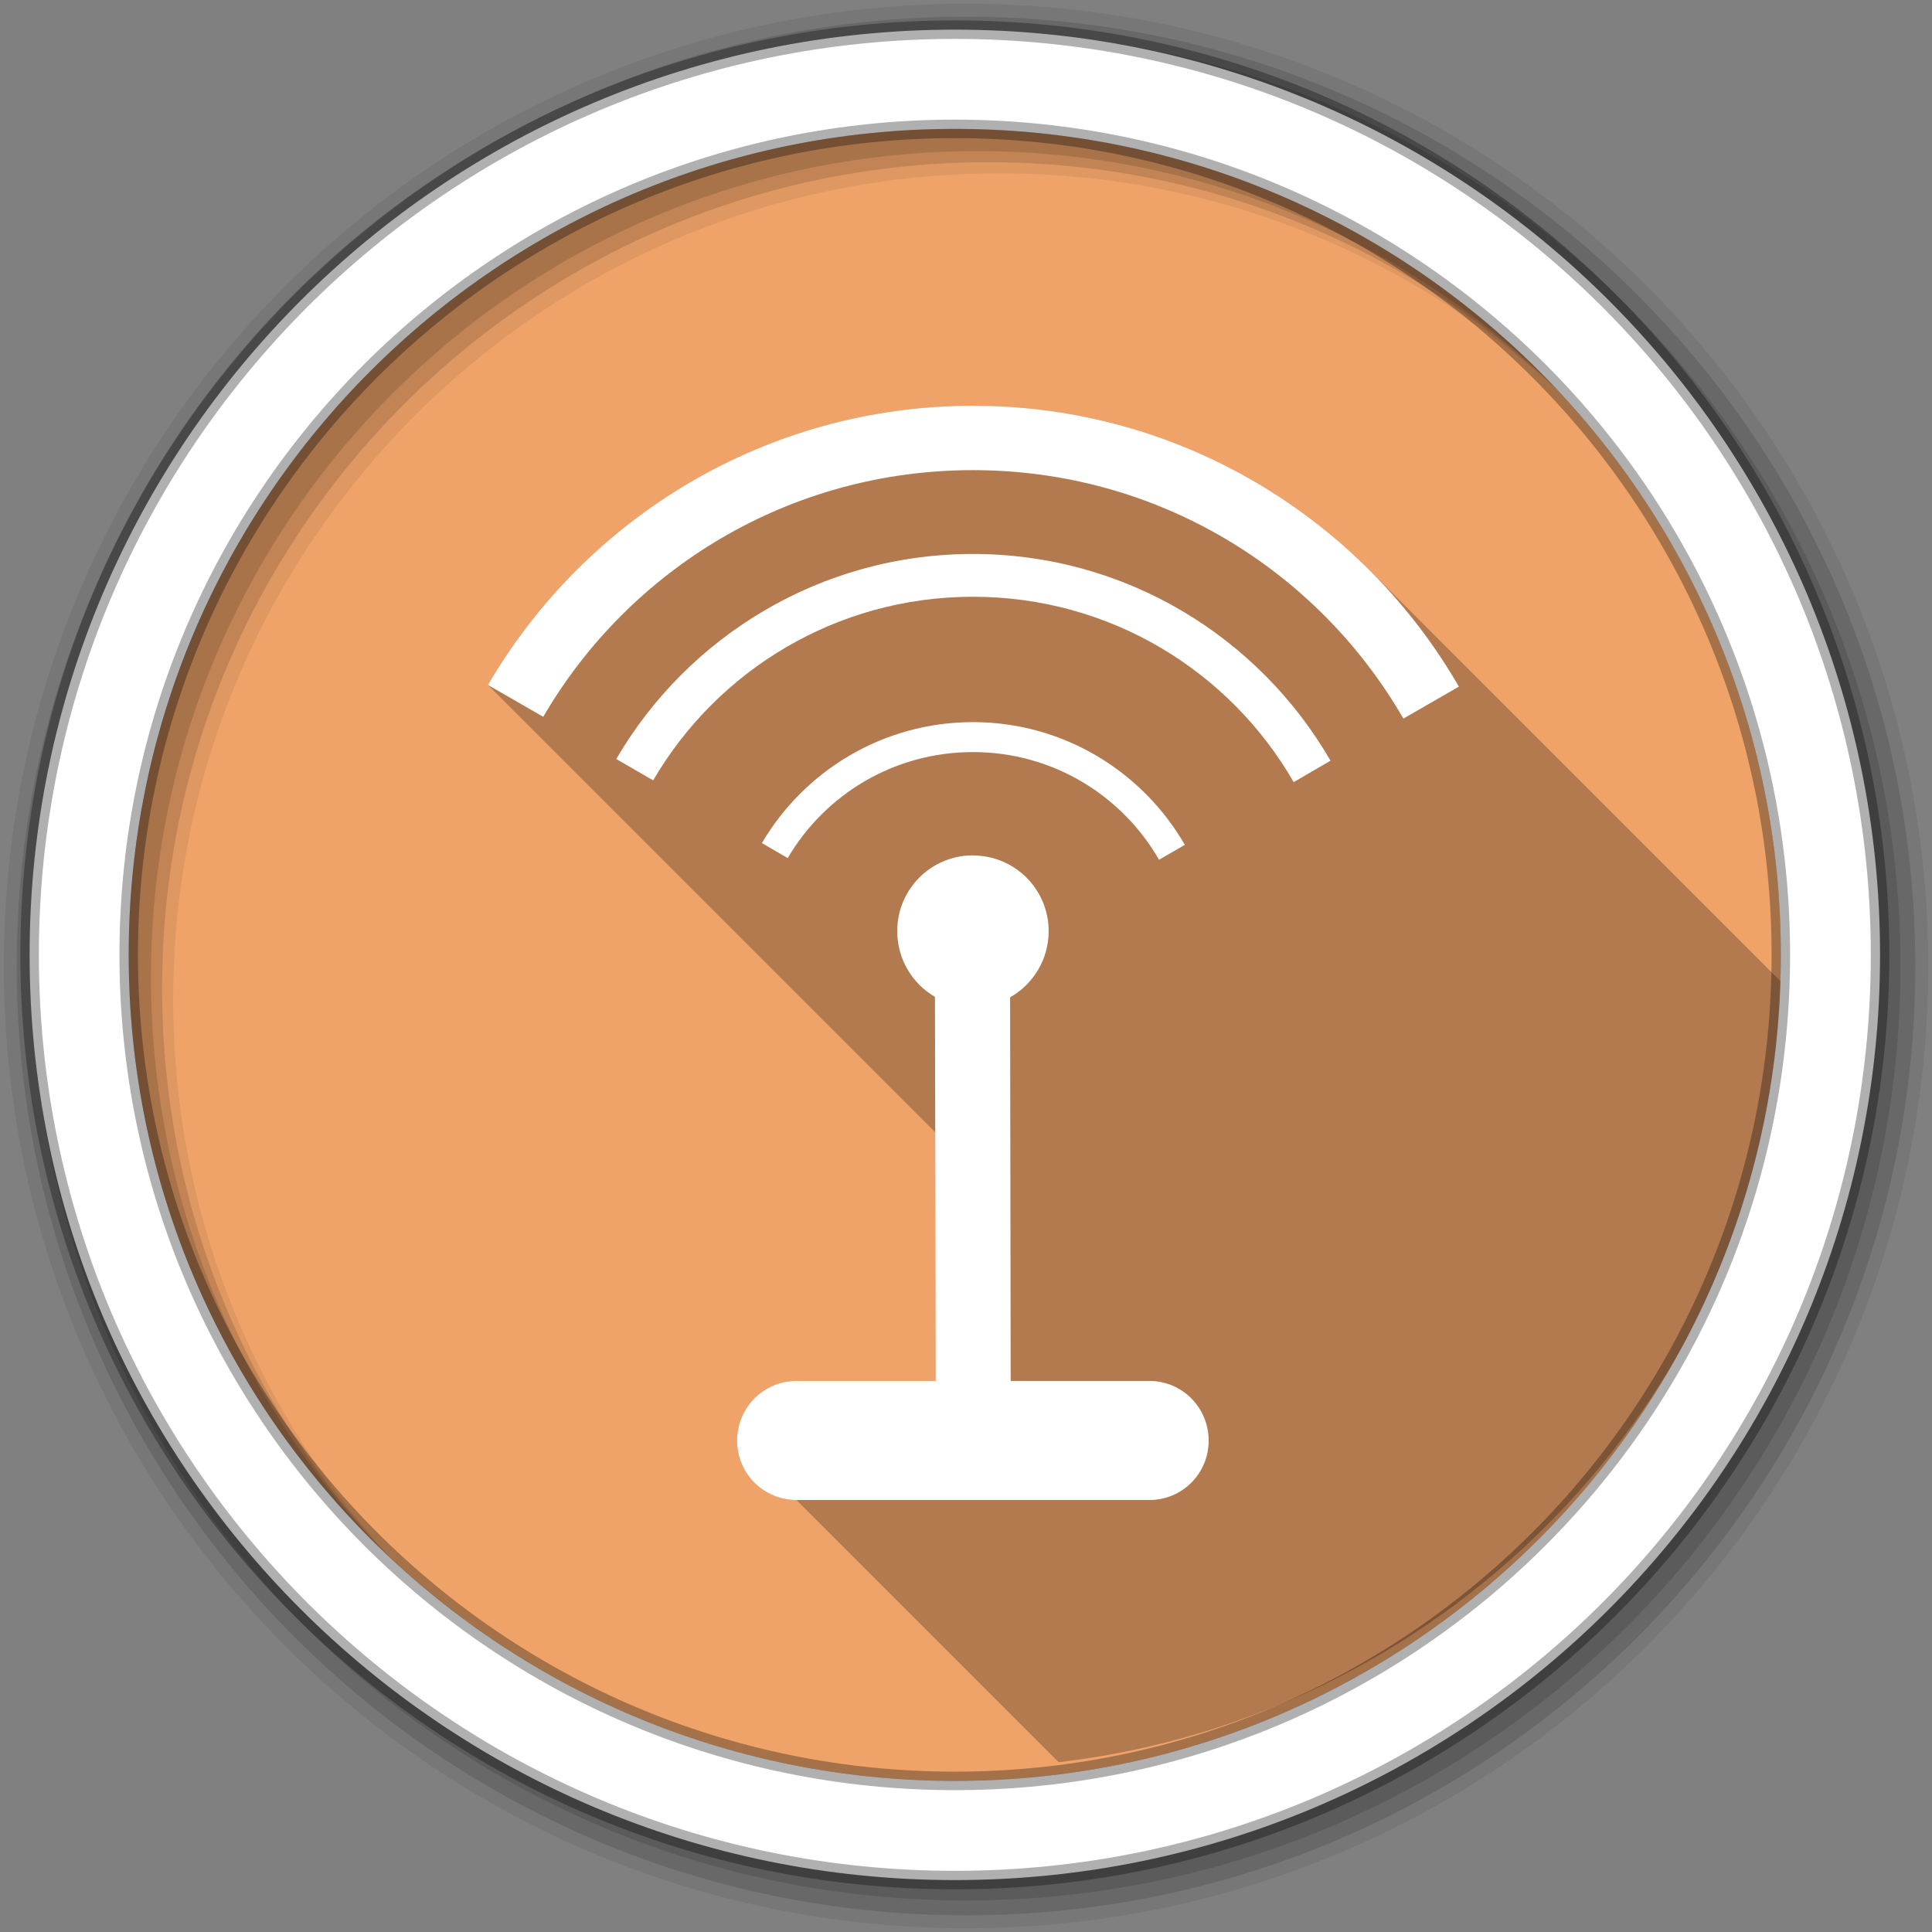 <svg height="512" viewBox="0 0 512 512" width="512" xmlns="http://www.w3.org/2000/svg">
 <rect x="0" y="0" width="512" height="512" fill="#808080" stroke="none"/>
 <path d="m471.95 253.05c0 120.9-98.01 218.9-218.9 218.9-120.9 0-218.9-98.01-218.9-218.9 0-120.9 98.01-218.9 218.9-218.9 120.9 0 218.9 98.01 218.9 218.9" fill="#efa369" fill-rule="evenodd"/>
 <path d="m256 1c-140.83 0-255 114.17-255 255 0 140.83 114.17 255 255 255 140.83 0 255-114.17 255-255 0-140.83-114.17-255-255-255m8.827 44.931c120.9 0 218.9 98 218.9 218.9 0 120.9-98 218.9-218.9 218.9-120.9 0-218.93-98-218.93-218.9 0-120.9 98.03-218.9 218.93-218.9" fill-opacity=".067" fill-rule="evenodd"/>
 <g fill-opacity=".129" fill-rule="evenodd">
  <path d="m256 4.433c-138.94 0-251.57 112.63-251.57 251.57 0 138.94 112.63 251.57 251.57 251.57 138.94 0 251.57-112.63 251.57-251.57 0-138.94-112.63-251.57-251.57-251.57m5.885 38.556c120.9 0 218.9 98 218.9 218.9 0 120.9-98 218.9-218.9 218.9-120.9 0-218.93-98-218.93-218.9 0-120.9 98.03-218.9 218.93-218.9"/>
  <path d="m256 8.356c-136.77 0-247.64 110.87-247.64 247.64 0 136.77 110.87 247.64 247.64 247.64 136.77 0 247.64-110.87 247.64-247.64 0-136.77-110.87-247.64-247.64-247.64m2.942 31.691c120.9 0 218.9 98 218.9 218.9 0 120.9-98 218.9-218.9 218.9-120.9 0-218.93-98-218.93-218.9 0-120.9 98.03-218.9 218.93-218.9"/>
 </g>
 <path d="m257.84 107.522c-54.799 0-102.75 29.781-128.53 74l118.54 118.54.121 65.902h-36.875c-8.741 0-15.75 7.07-15.75 15.813 0 8.741 7.01 15.75 15.75 15.75l69.47 69.47c104.9-12.198 187.16-98.54 193.01-205.24l-110.66-110.66c-26.912-26.912-64.07-43.568-105.07-43.568" opacity=".25"/>
 <path d="m253.04 7.859c-135.42 0-245.19 109.78-245.19 245.19 0 135.42 109.78 245.19 245.19 245.19 135.42 0 245.19-109.78 245.19-245.19 0-135.42-109.78-245.19-245.19-245.19zm0 26.297c120.9 0 218.9 98 218.9 218.9 0 120.9-98 218.9-218.9 218.9-120.9 0-218.93-98-218.93-218.9 0-120.9 98.03-218.9 218.93-218.9z" fill="#ffffff" fill-rule="evenodd" stroke="#000000" stroke-opacity=".31" stroke-width="4.904"/>
 <path d="m257.84 107.522c-54.799 0-102.75 29.781-128.53 74l14.656 8.438c22.791-39.14 65.23-65.37 113.88-65.37 48.833 0 91.35 26.452 114.06 65.844l14.719-8.469c-25.713-44.48-73.8-74.44-128.78-74.44m0 39.28c-40.3 0-75.56 21.842-94.53 54.34l9.781 5.656c16.986-29.11 48.562-48.656 84.75-48.656 36.39 0 68.09 19.748 85 49.13l9.75-5.688c-18.919-32.732-54.28-54.781-94.75-54.781zm0 44.563c-23.815 0-44.665 12.885-55.938 32.06l6.844 3.969c9.866-16.824 28.14-28.09 49.09-28.09 21.13 0 39.506 11.474 49.31 28.531l6.844-3.938c-11.204-19.422-32.16-32.531-56.16-32.531m0 35.31c-11.1 0-20.06 8.968-20.06 20.06 0 7.437 3.996 13.965 10 17.438l.188 101.78h-36.875c-8.741 0-15.75 7.07-15.75 15.813 0 8.741 7.01 15.75 15.75 15.75h93.47c8.741 0 15.75-7.01 15.75-15.75 0-8.741-7.01-15.813-15.75-15.813h-36.719l-.156-101.66c6.103-3.447 10.219-10.02 10.219-17.531 0-11.1-8.968-20.06-20.06-20.06v-.031z" fill="#ffffff"/>
</svg>
